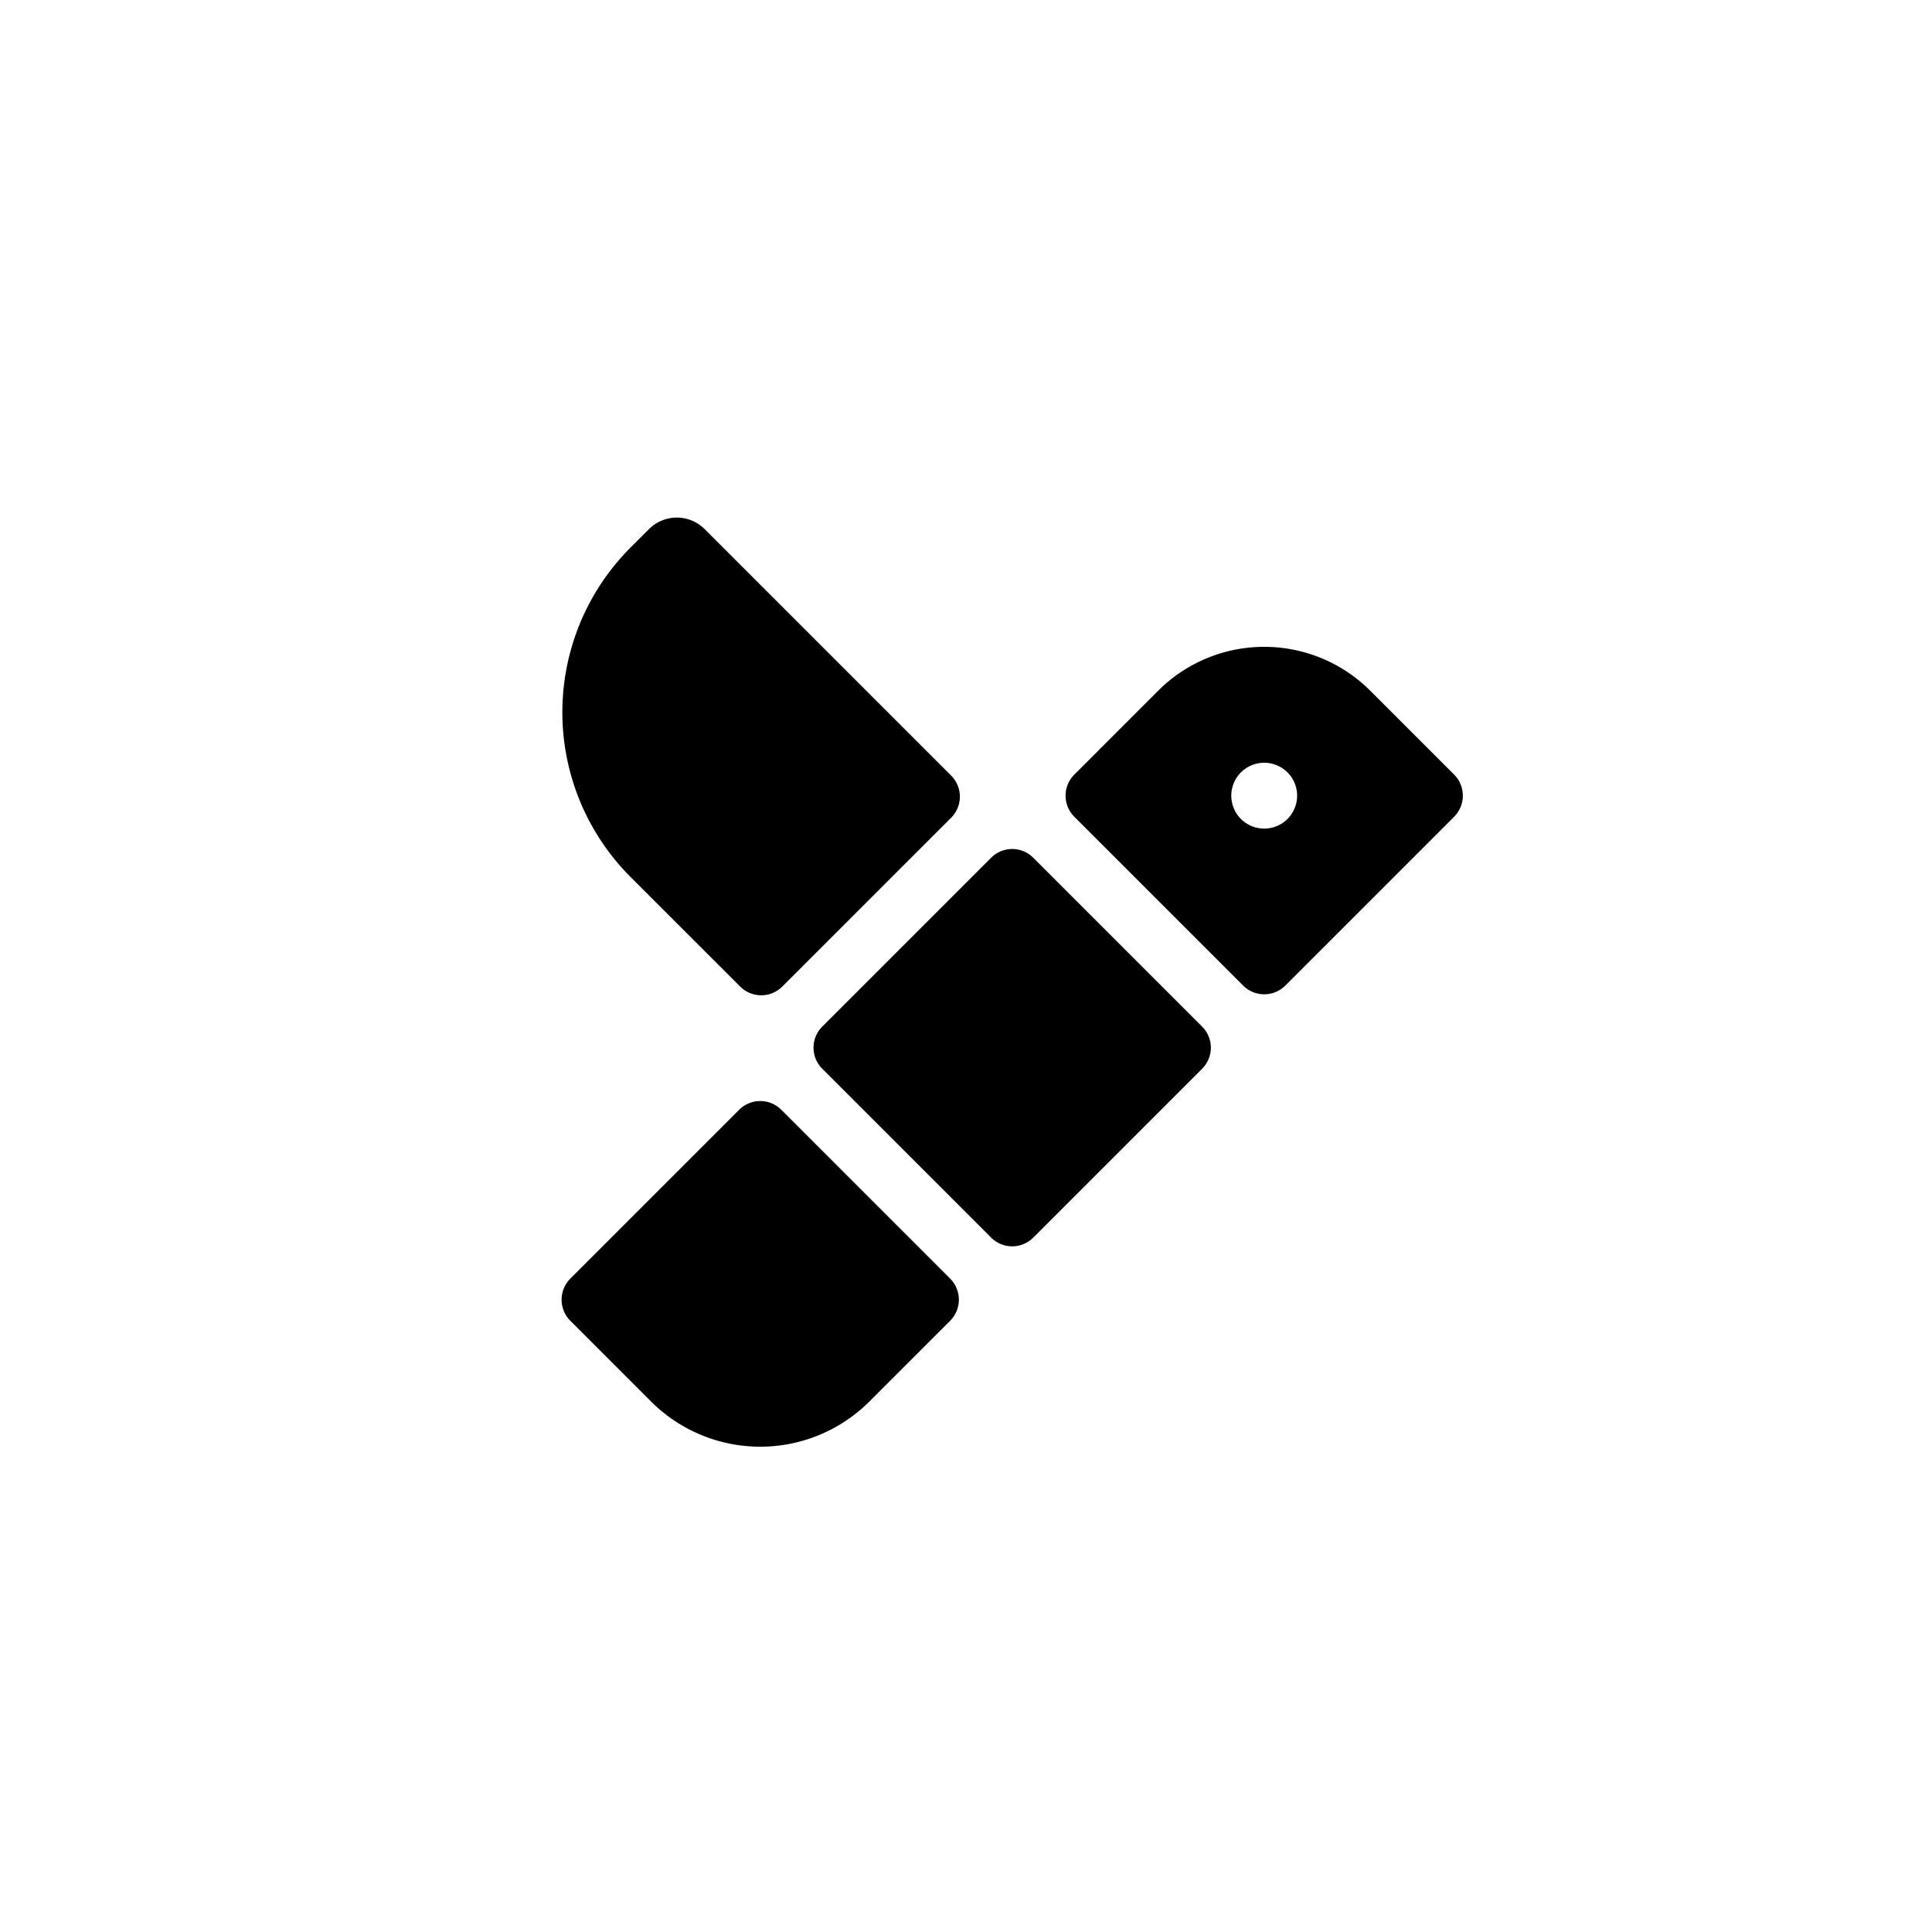 <?xml version="1.0" encoding="UTF-8" standalone="no"?>
<svg
   width="100"
   height="100"
   xml:space="preserve"
   version="1.1"
   id="svg4"
   sodipodi:docname="aves_icon_for_AS_ic_launcher_mono.svg"
   inkscape:version="1.3.2 (091e20ef0f, 2023-11-25)"
   xmlns:inkscape="http://www.inkscape.org/namespaces/inkscape"
   xmlns:sodipodi="http://sodipodi.sourceforge.net/DTD/sodipodi-0.dtd"
   xmlns="http://www.w3.org/2000/svg"
   xmlns:svg="http://www.w3.org/2000/svg"><defs
     id="defs4" /><sodipodi:namedview
     id="namedview4"
     pagecolor="#ffffff"
     bordercolor="#666666"
     borderopacity="1.0"
     inkscape:showpageshadow="2"
     inkscape:pageopacity="0.0"
     inkscape:pagecheckerboard="0"
     inkscape:deskcolor="#d1d1d1"
     inkscape:zoom="7.93"
     inkscape:cx="50"
     inkscape:cy="50"
     inkscape:window-width="1866"
     inkscape:window-height="1011"
     inkscape:window-x="0"
     inkscape:window-y="0"
     inkscape:window-maximized="1"
     inkscape:current-layer="svg4" /><path
     d="m 40.441,57.442 8.737,8.737 a 1.544,1.544 0 0 1 0,2.184 l -4.177,4.177 a 7.993,7.993 0 0 1 -11.304,0 l -4.176,-4.177 a 1.544,1.544 0 0 1 0,-2.184 l 8.736,-8.736 a 1.544,1.544 0 0 1 2.184,0 z"
     style="fill:#000000;fill-opacity:1;fill-rule:evenodd;stroke:none;stroke-width:1.619;stroke-linecap:round;stroke-linejoin:round;stroke-dasharray:none;stroke-opacity:1"
     id="path1" /><path
     style="fill:#000000;fill-rule:evenodd;stroke:none;stroke-width:1.619;stroke-linecap:round;stroke-linejoin:round;fill-opacity:1"
     d="m 53.483,44.398 8.738,8.738 a 1.54,1.54 0 0 1 -7.07e-4,2.183 l -8.737,8.737 a 1.54,1.54 0 0 1 -2.184,0 l -8.737,-8.737 a 1.54,1.54 0 0 1 0,-2.184 l 8.737,-8.737 a 1.54,1.54 0 0 1 2.184,0 z"
     id="path2" /><path
     style="fill:#000000;fill-opacity:1;fill-rule:evenodd;stroke:none;stroke-width:1.619;stroke-linecap:round;stroke-linejoin:round;stroke-dasharray:none;stroke-opacity:1"
     d="m 55.607,40.092 a 1.544,1.544 0 0 0 0,2.184 l 8.737,8.736 a 1.544,1.544 0 0 0 2.184,0 l 8.736,-8.736 a 1.544,1.544 0 0 0 0,-2.184 l -4.336,-4.337 a 7.767,7.767 0 0 0 -10.985,0 z m 8.623,-0.113 a 1.705,1.705 0 0 1 2.41,0 1.705,1.705 0 0 1 0,2.41 1.705,1.705 0 0 1 -2.41,0 1.705,1.705 0 0 1 0,-2.41 z"
     id="path3" /><path
     d="m 36.474,27.387 12.756,12.756 a 1.544,1.544 0 0 1 0,2.184 l -8.737,8.736 a 1.544,1.544 0 0 1 -2.184,0 l -5.668,-5.666 a 12.063,12.063 0 0 1 0,-17.06 l 0.95,-0.95 a 2.038,2.038 0 0 1 2.882,0 z"
     style="fill:#000000;fill-opacity:1;fill-rule:evenodd;stroke:none;stroke-width:1.619;stroke-linecap:round;stroke-linejoin:round;stroke-dasharray:none;stroke-opacity:1"
     id="path4" /></svg>
